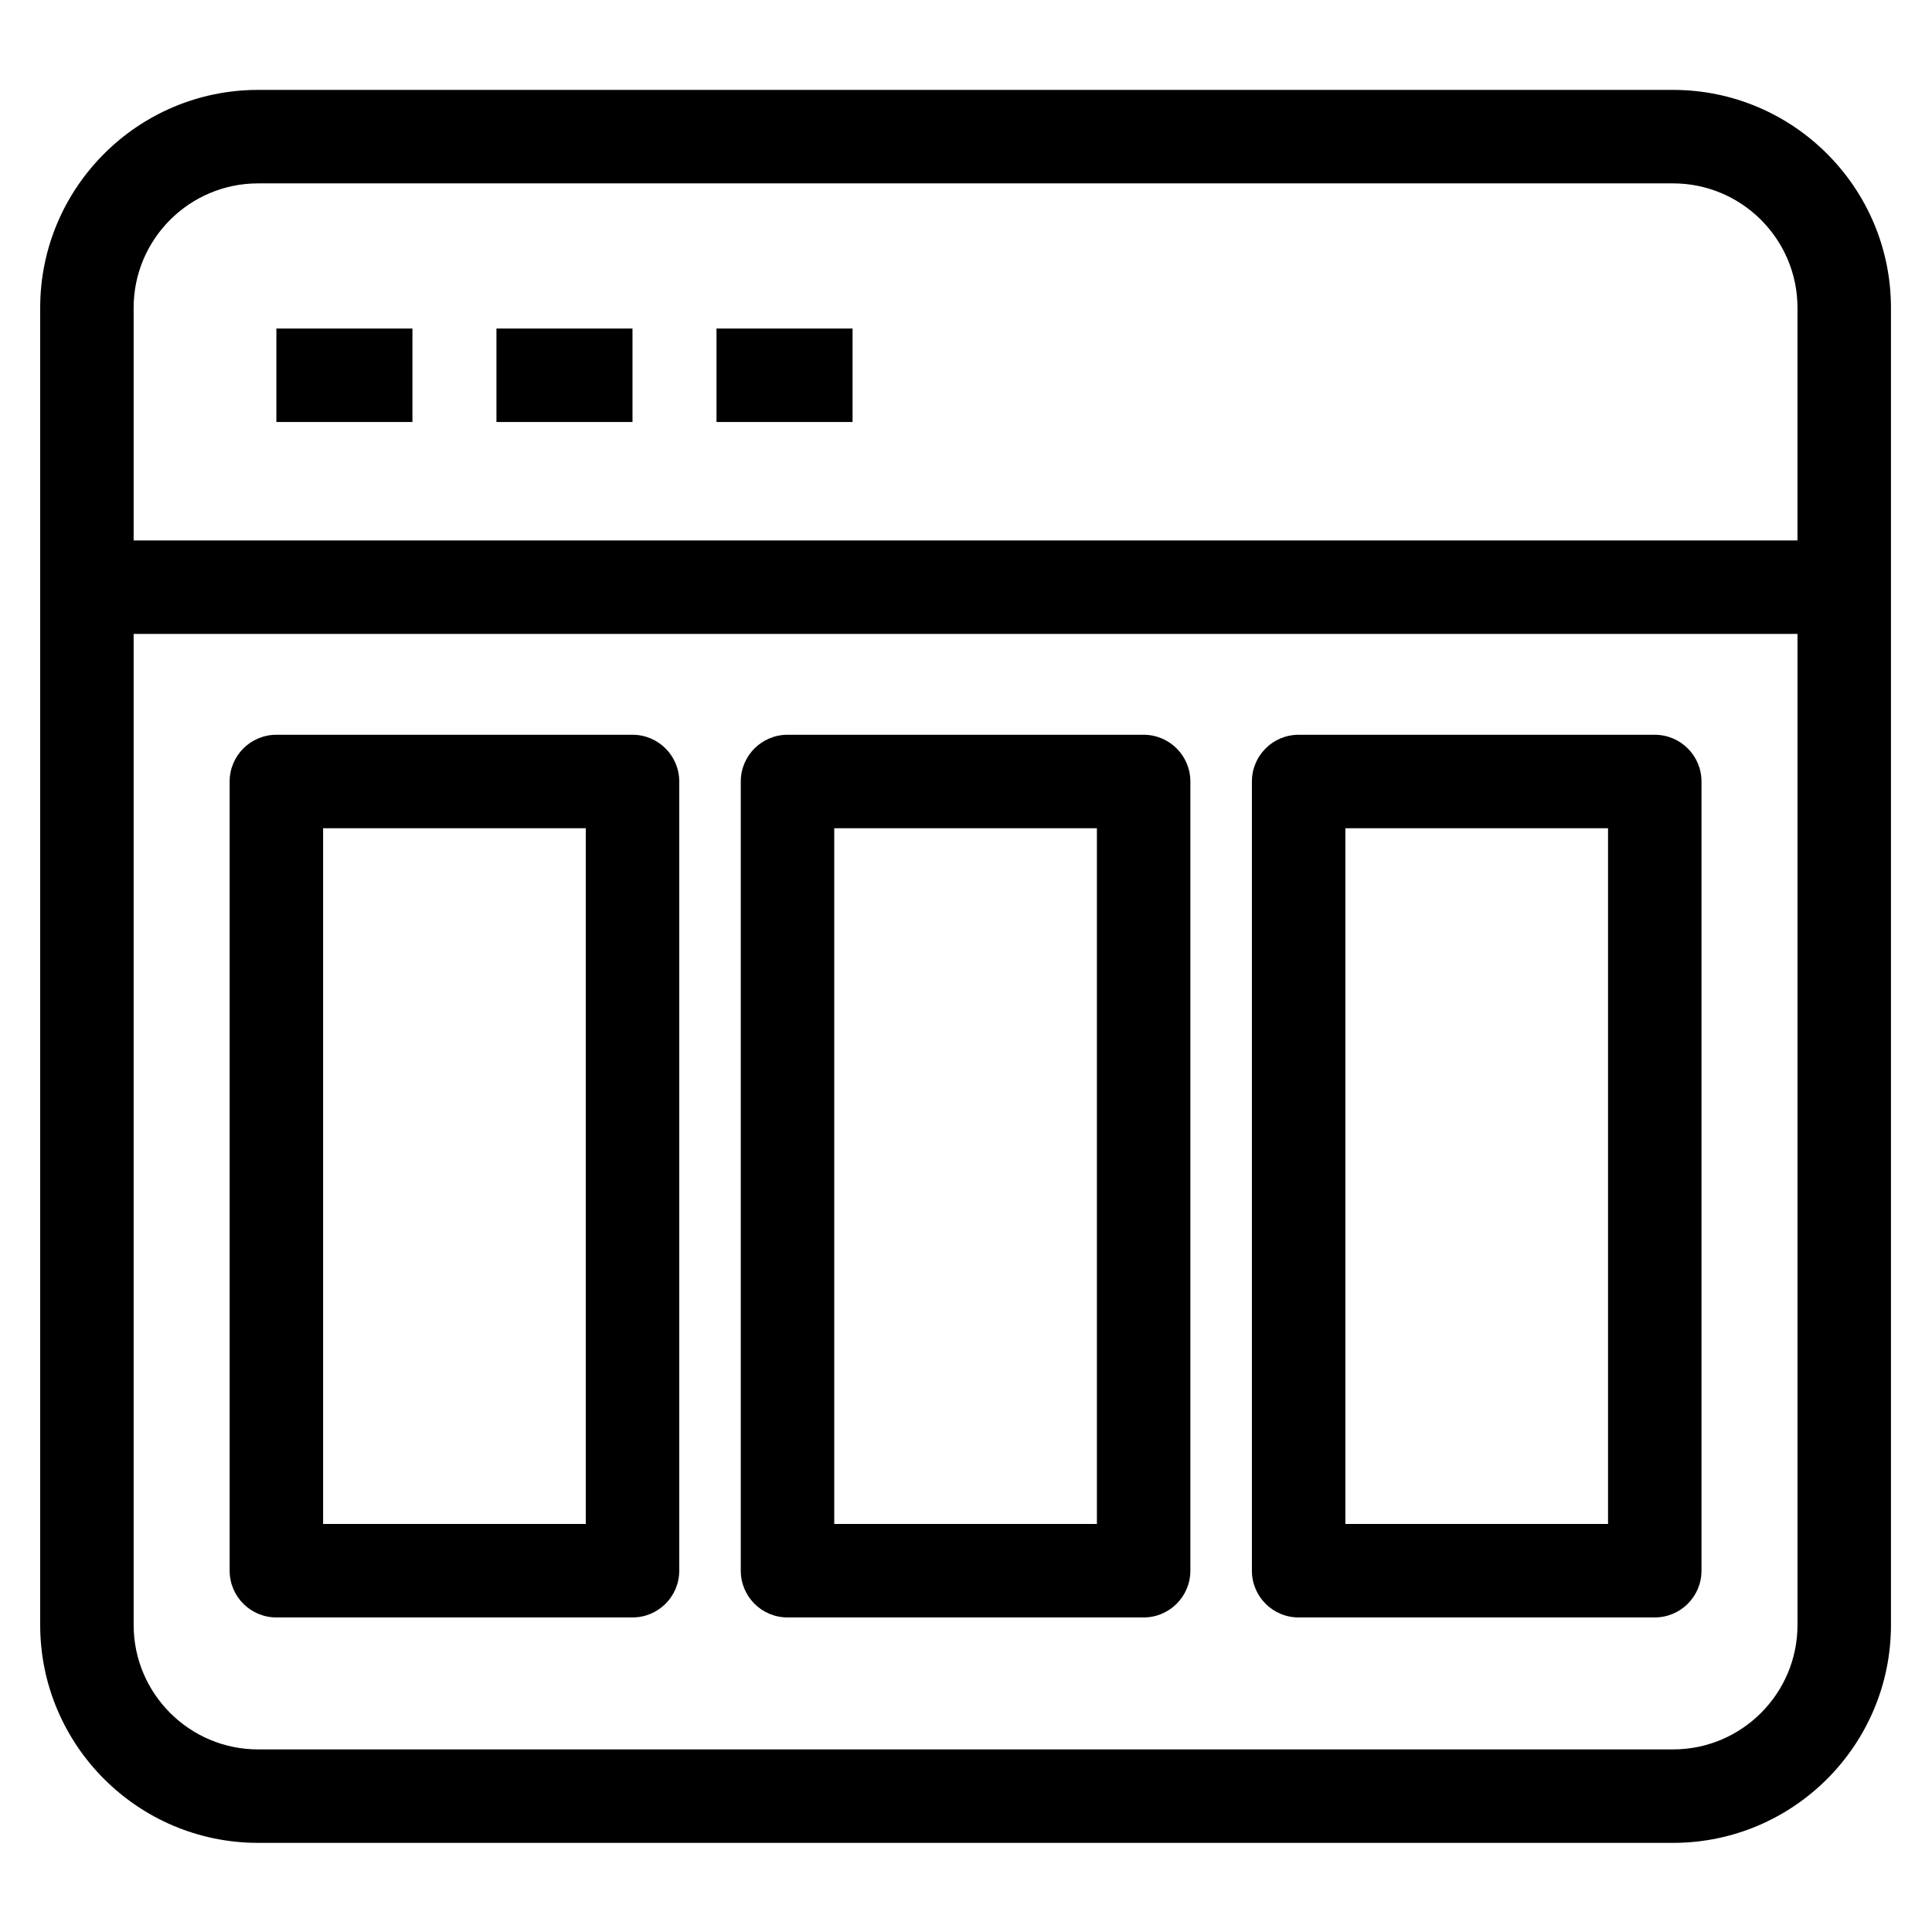 <?xml version="1.0" encoding="UTF-8" standalone="no"?>
<svg
   xmlns:dc="http://purl.org/dc/elements/1.1/"
   xmlns:cc="http://creativecommons.org/ns#"
   xmlns:rdf="http://www.w3.org/1999/02/22-rdf-syntax-ns#"
   xmlns:svg="http://www.w3.org/2000/svg"
   xmlns="http://www.w3.org/2000/svg"
   xmlns:sodipodi="http://sodipodi.sourceforge.net/DTD/sodipodi-0.dtd"
   xmlns:inkscape="http://www.inkscape.org/namespaces/inkscape"
   version="1.1"
   x="0px"
   y="0px"
   viewBox="0 0 48 48"
   enable-background="new 0 0 144.083 144"
   xml:space="preserve"
   id="svg4227"
   inkscape:version="0.91 r13725"
   sodipodi:docname="noun_816007_cc.svg"
   width="48"
   height="48"><defs
     id="defs4249" /><sodipodi:namedview
     pagecolor="#ffffff"
     bordercolor="#666666"
     borderopacity="1"
     objecttolerance="10"
     gridtolerance="10"
     guidetolerance="10"
     inkscape:pageopacity="0"
     inkscape:pageshadow="2"
     inkscape:window-width="1792"
     inkscape:window-height="1071"
     id="namedview4247"
     showgrid="false"
     inkscape:zoom="4.8055556"
     inkscape:cx="72.041496"
     inkscape:cy="90"
     inkscape:window-x="0"
     inkscape:window-y="0"
     inkscape:window-maximized="1"
     inkscape:current-layer="svg4227" /><g
     id="g4253"
     transform="matrix(0.387,0,0,0.387,-3.875,46.907)"><path
       inkscape:connector-curvature="0"
       id="path4229"
       d="m 117.422,-115.435 -90.841,0 c -7.713,0 -13.988,6.274 -13.988,13.987 l 0,84.563 c 0,7.713 6.275,13.987 13.988,13.987 l 90.842,0 c 7.713,0 13.986,-6.274 13.986,-13.987 l 0,-84.562 c 0,-7.713 -6.274,-13.988 -13.987,-13.988 z m 7.987,98.55 c 0,4.404 -3.582,7.987 -7.986,7.987 l -90.842,0 c -4.405,0 -7.988,-3.583 -7.988,-7.987 l 0,-63.627 106.816,0 0,63.627 z m 0,-69.627 -106.817,0 0,-14.935 c 0,-4.404 3.583,-7.987 7.988,-7.987 l 90.842,0 c 4.404,0 7.986,3.583 7.986,7.987 l 0,14.935 z" /><path
       inkscape:connector-curvature="0"
       id="path4231"
       d="m 27.756,-17.37 22.863,0 c 1.657,0 3,-1.343 3,-3 l 0,-50.666 c 0,-1.657 -1.343,-3 -3,-3 l -22.863,0 c -1.657,0 -3,1.343 -3,3 l 0,50.666 c 0,1.657 1.343,3 3,3 z m 3,-50.666 16.863,0 0,44.666 -16.863,0 0,-44.666 z" /><path
       inkscape:connector-curvature="0"
       id="path4233"
       d="m 60.57,-17.37 22.862,0 c 1.656,0 3,-1.343 3,-3 l 0,-50.666 c 0,-1.657 -1.344,-3 -3,-3 l -22.862,0 c -1.657,0 -3,1.343 -3,3 l 0,50.666 c 0,1.657 1.344,3 3,3 z m 3,-50.666 16.862,0 0,44.666 -16.862,0 0,-44.666 z" /><path
       inkscape:connector-curvature="0"
       id="path4235"
       d="m 93.383,-17.37 22.863,0 c 1.656,0 3,-1.343 3,-3 l 0,-50.666 c 0,-1.657 -1.344,-3 -3,-3 l -22.863,0 c -1.658,0 -3,1.343 -3,3 l 0,50.666 c 0,1.657 1.342,3 3,3 z m 3,-50.666 16.863,0 0,44.666 -16.863,0 0,-44.666 z" /><rect
       id="rect4237"
       height="6"
       width="8.734"
       y="-100.115"
       x="27.756" /><rect
       id="rect4239"
       height="6"
       width="8.734"
       y="-100.115"
       x="41.884" /><rect
       id="rect4241"
       height="6"
       width="8.735"
       y="-100.115"
       x="56.011" /></g></svg>